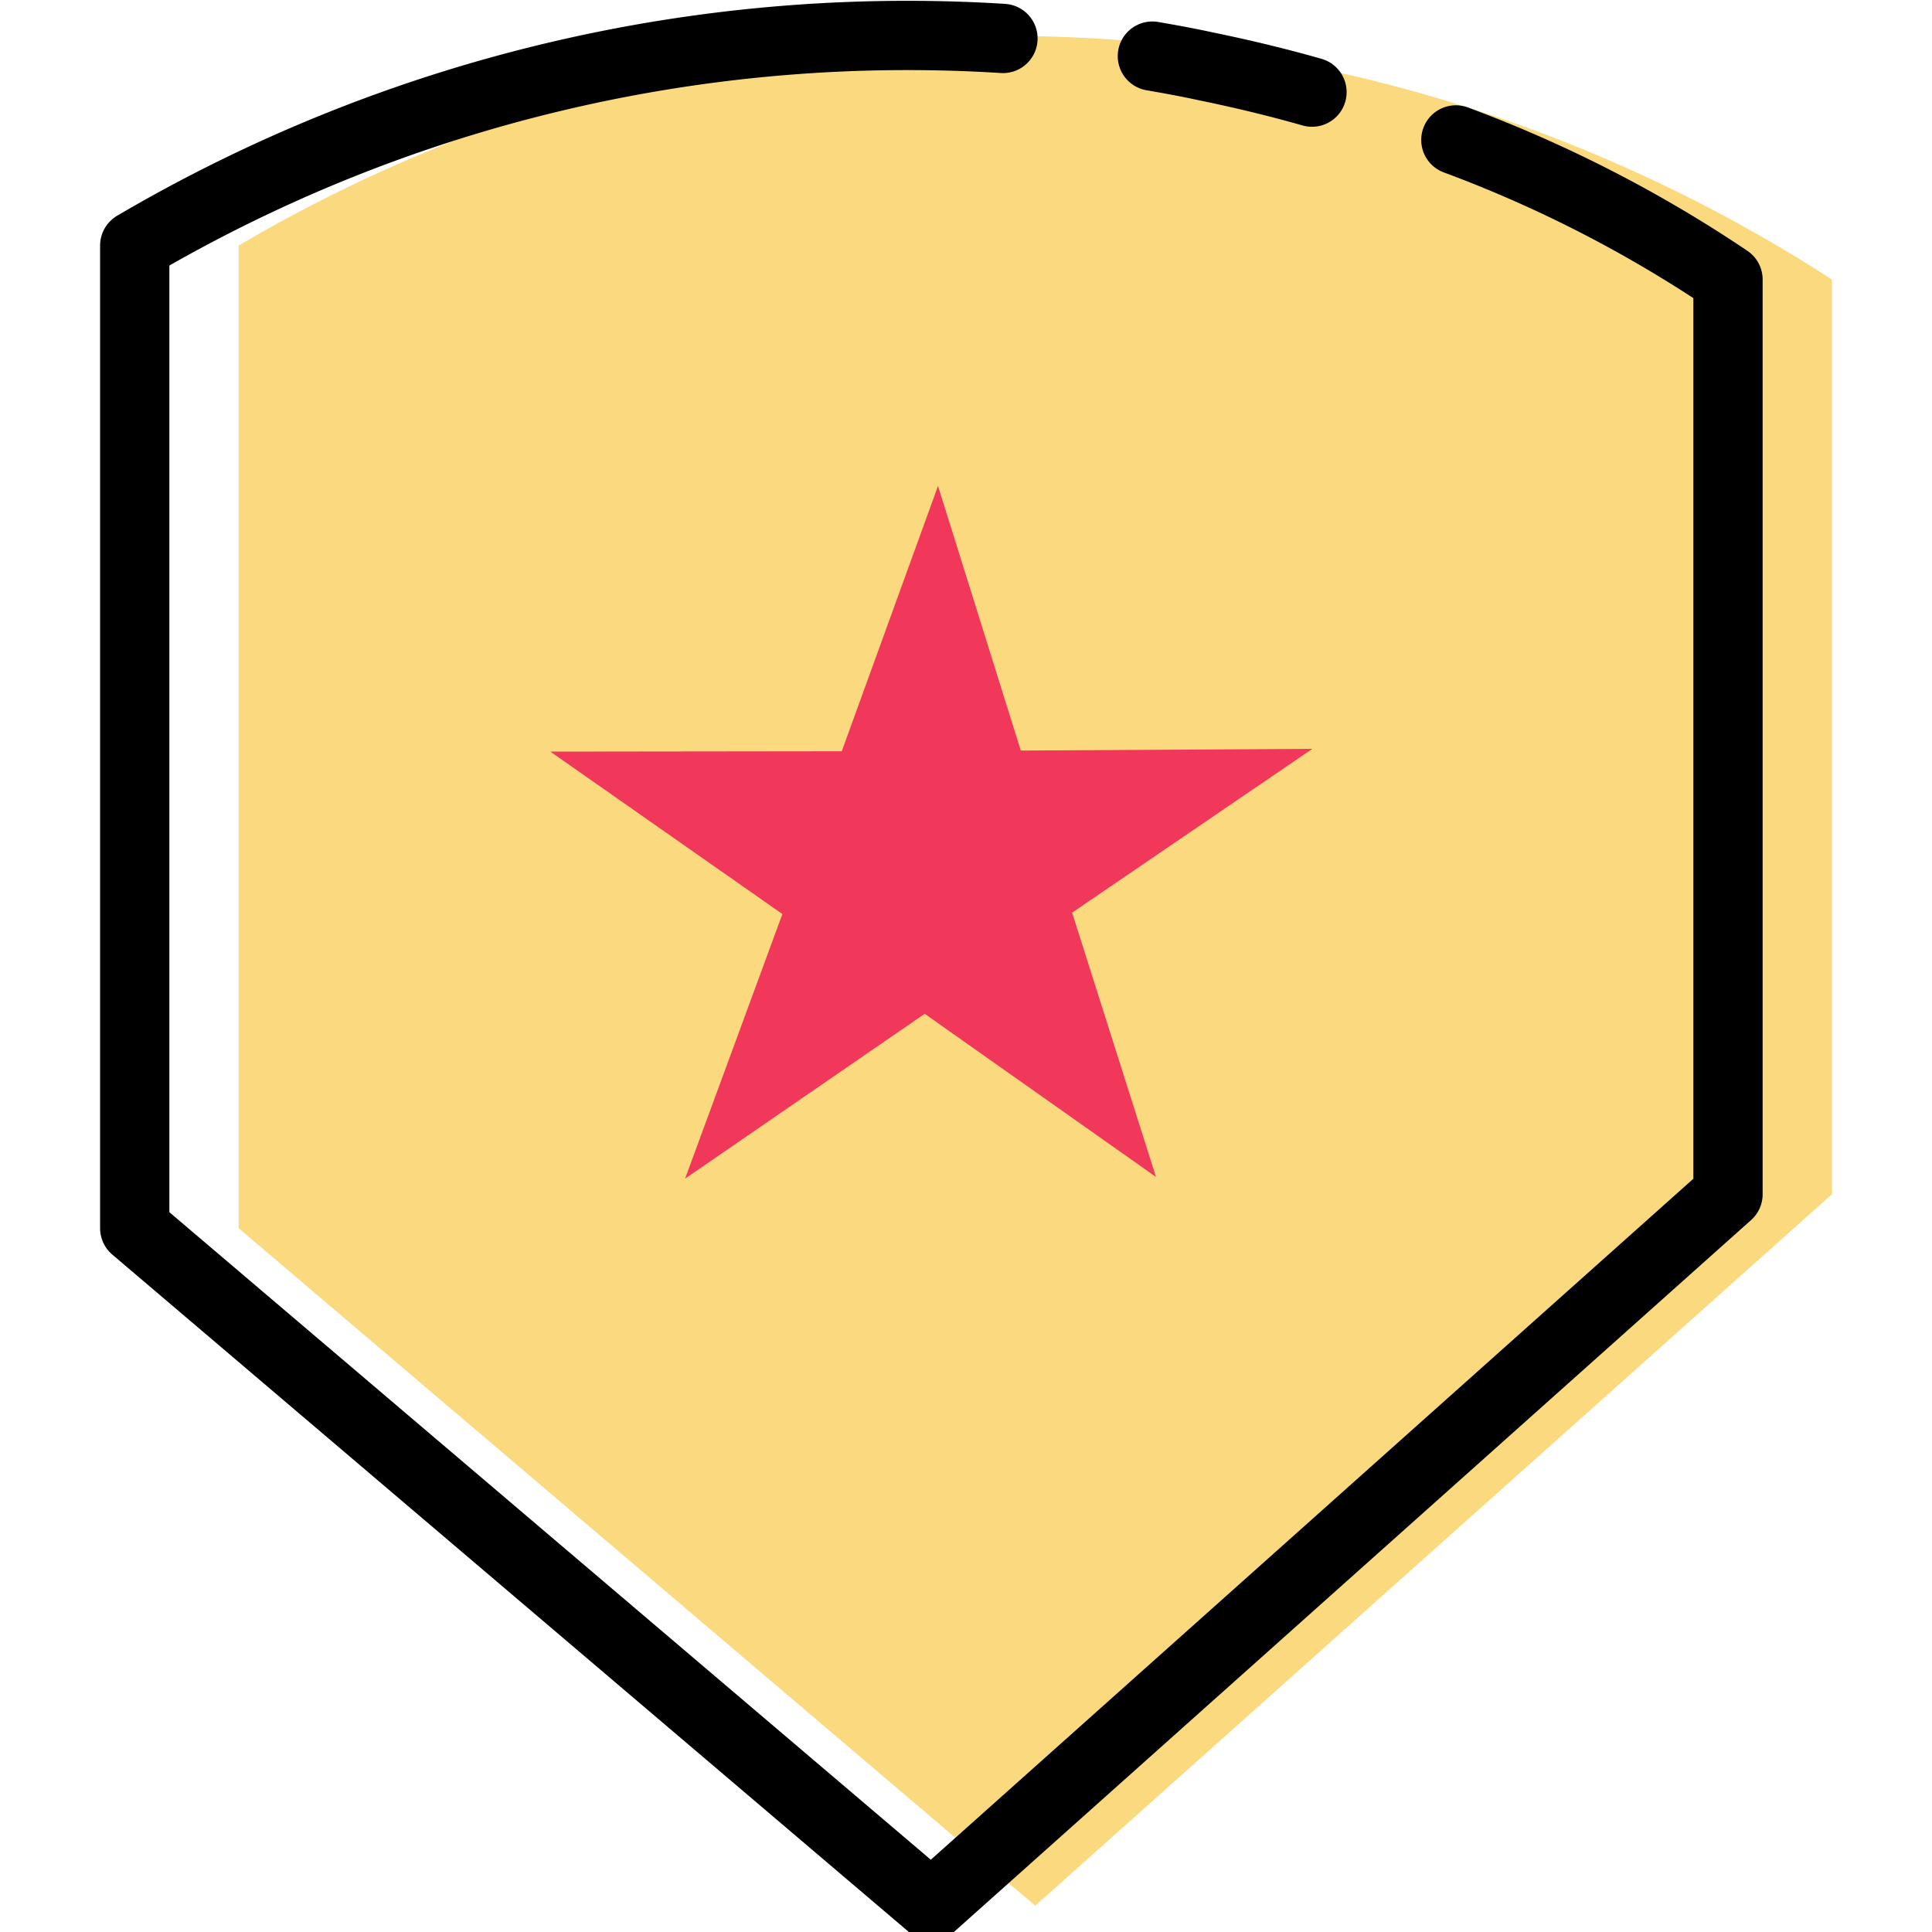 ﻿<svg id="xiaozu.svg" xmlns="http://www.w3.org/2000/svg" width="80" height="80" viewBox="0 0 50 55.78">
  <defs>
    <style>
      .cls-1 {
        fill: #fad97f;
      }

      .cls-1, .cls-2, .cls-3 {
        fill-rule: evenodd;
      }

      .cls-2 {
        fill: none;
        stroke: #000;
        stroke-linecap: round;
        stroke-linejoin: round;
        stroke-width: 2px;
      }

      .cls-3 {
        fill: #f2385a;
      }
    </style>
  </defs>
  <path id="形状_7_拷贝" data-name="形状 7 拷贝" class="cls-1" d="M105,1248.06v28.37l23,19.56,23-20.54v-26.41A43.773,43.773,0,0,0,105,1248.06Z" transform="translate(-101 -1240.97)"/>
  <path id="形状_7" data-name="形状 7" class="cls-2" d="M127.067,1242.08A44.053,44.053,0,0,0,102,1248.06v28.37l23,19.56,23-20.54v-26.41a37.341,37.341,0,0,0-7.857-4.03m-4.154-1.38q-1.473-.42-3.091-0.75c-0.5-.11-1-0.2-1.517-0.29" transform="translate(-101 -1240.97)"/>
  <path id="多边形_1" data-name="多边形 1" class="cls-3" d="M136,1262.59l-6.936,4.73,2.421,7.63-6.677-4.71-6.919,4.76,2.81-7.64-6.7-4.69,8.414-.01,2.779-7.66,2.39,7.64Z" transform="translate(-101 -1240.97)"/>
</svg>
